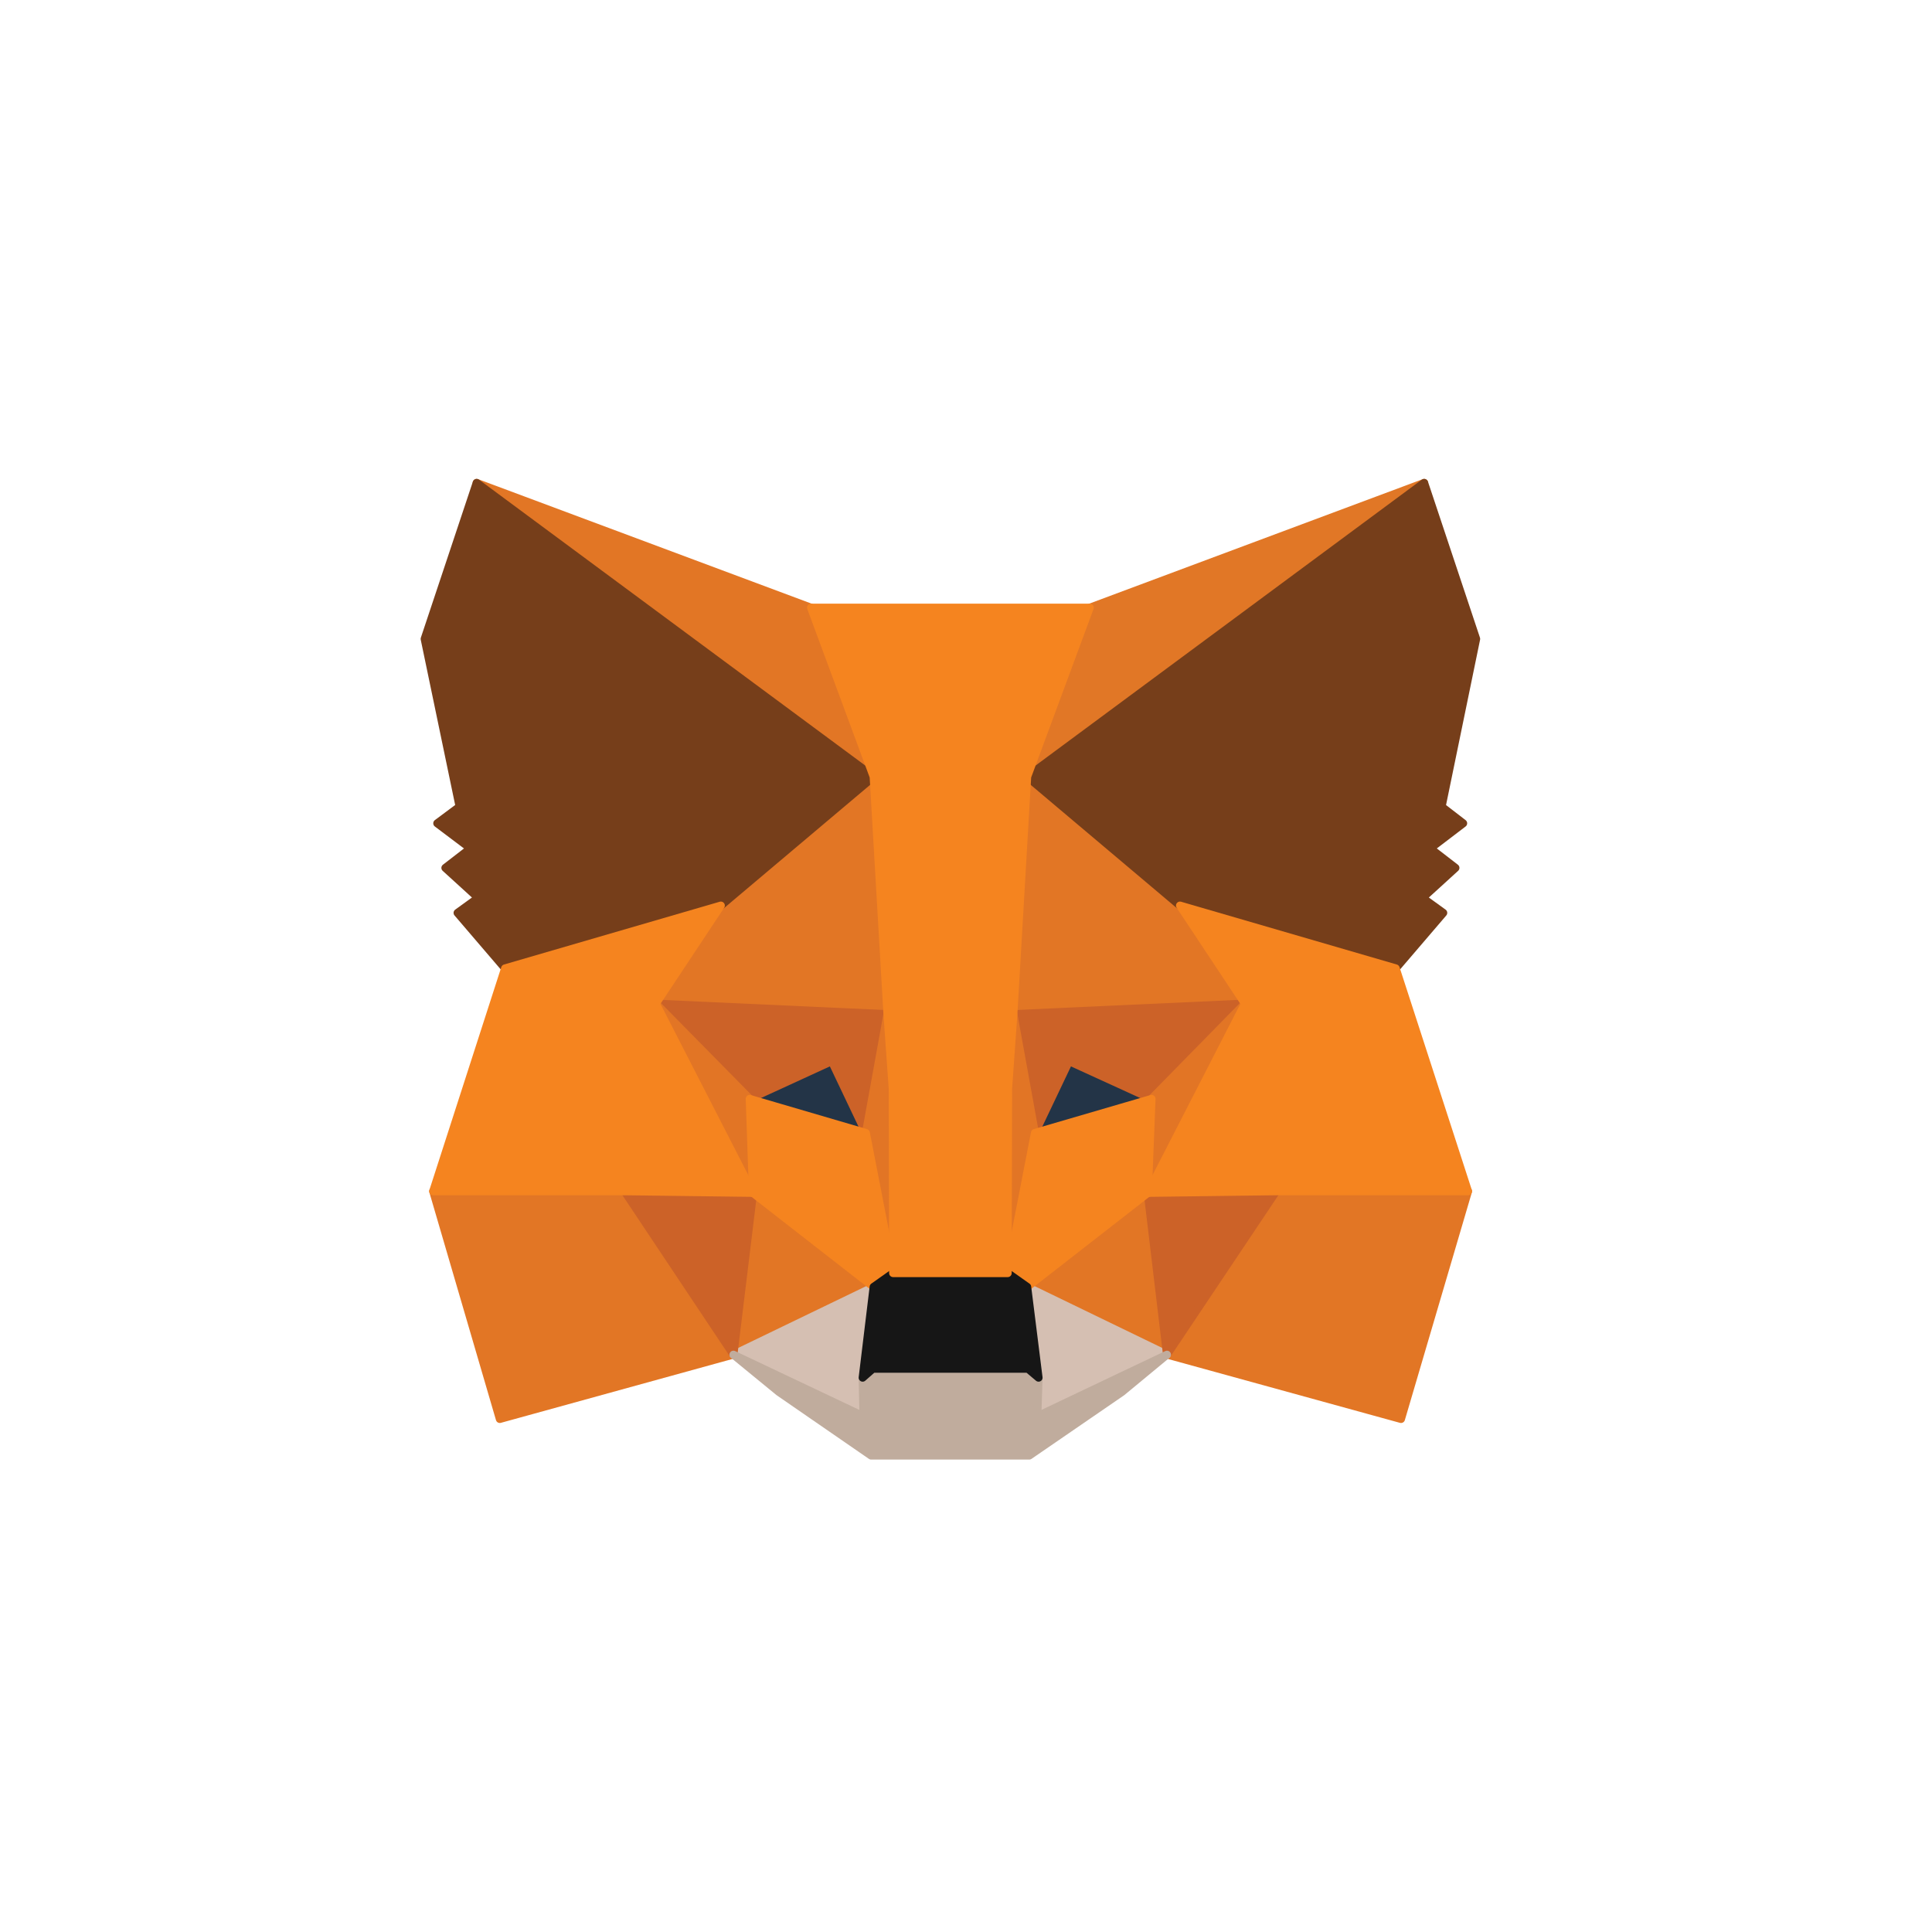 <svg width="113" height="113" viewBox="0 0 113 113" fill="none" xmlns="http://www.w3.org/2000/svg">
<path d="M83.298 28.243L59.272 46.02L63.74 35.544L83.298 28.243Z" fill="#E17726" stroke="#E17726" stroke-width="0.467" stroke-linecap="round" stroke-linejoin="round"/>
<path d="M27.879 28.243L51.691 46.186L47.437 35.544L27.879 28.243Z" fill="#E27625" stroke="#E27625" stroke-width="0.467" stroke-linecap="round" stroke-linejoin="round"/>
<path d="M74.647 69.46L68.254 79.226L81.943 82.995L85.864 69.673L74.647 69.46Z" fill="#E27625" stroke="#E27625" stroke-width="0.467" stroke-linecap="round" stroke-linejoin="round"/>
<path d="M25.336 69.673L29.233 82.995L42.898 79.226L36.529 69.46L25.336 69.673Z" fill="#E27625" stroke="#E27625" stroke-width="0.467" stroke-linecap="round" stroke-linejoin="round"/>
<path d="M42.161 52.969L38.359 58.706L51.905 59.322L51.453 44.744L42.161 52.969Z" fill="#E27625" stroke="#E27625" stroke-width="0.467" stroke-linecap="round" stroke-linejoin="round"/>
<path d="M69.015 52.964L59.581 44.573L59.272 59.316L72.817 58.7L69.015 52.964Z" fill="#E27625" stroke="#E27625" stroke-width="0.467" stroke-linecap="round" stroke-linejoin="round"/>
<path d="M42.898 79.224L51.097 75.266L44.039 69.767L42.898 79.224Z" fill="#E27625" stroke="#E27625" stroke-width="0.467" stroke-linecap="round" stroke-linejoin="round"/>
<path d="M60.08 75.266L68.254 79.224L67.137 69.767L60.08 75.266Z" fill="#E27625" stroke="#E27625" stroke-width="0.467" stroke-linecap="round" stroke-linejoin="round"/>
<path d="M68.254 79.232L60.08 75.273L60.745 80.583L60.673 82.835L68.254 79.232Z" fill="#D5BFB2" stroke="#D5BFB2" stroke-width="0.467" stroke-linecap="round" stroke-linejoin="round"/>
<path d="M42.898 79.232L50.503 82.835L50.455 80.583L51.097 75.273L42.898 79.232Z" fill="#D5BFB2" stroke="#D5BFB2" stroke-width="0.467" stroke-linecap="round" stroke-linejoin="round"/>
<path d="M50.645 66.264L43.849 64.273L48.649 62.069L50.645 66.264Z" fill="#233447" stroke="#233447" stroke-width="0.467" stroke-linecap="round" stroke-linejoin="round"/>
<path d="M60.532 66.264L62.528 62.069L67.352 64.273L60.532 66.264Z" fill="#233447" stroke="#233447" stroke-width="0.467" stroke-linecap="round" stroke-linejoin="round"/>
<path d="M42.898 79.226L44.086 69.46L36.529 69.673L42.898 79.226Z" fill="#CC6228" stroke="#CC6228" stroke-width="0.467" stroke-linecap="round" stroke-linejoin="round"/>
<path d="M67.09 69.46L68.255 79.226L74.647 69.673L67.09 69.46Z" fill="#CC6228" stroke="#CC6228" stroke-width="0.467" stroke-linecap="round" stroke-linejoin="round"/>
<path d="M72.817 58.698L59.272 59.315L60.531 66.26L62.527 62.064L67.351 64.269L72.817 58.698Z" fill="#CC6228" stroke="#CC6228" stroke-width="0.467" stroke-linecap="round" stroke-linejoin="round"/>
<path d="M43.849 64.269L48.649 62.064L50.645 66.26L51.905 59.315L38.359 58.698L43.849 64.269Z" fill="#CC6228" stroke="#CC6228" stroke-width="0.467" stroke-linecap="round" stroke-linejoin="round"/>
<path d="M38.359 58.698L44.039 69.768L43.849 64.269L38.359 58.698Z" fill="#E27525" stroke="#E27525" stroke-width="0.467" stroke-linecap="round" stroke-linejoin="round"/>
<path d="M67.352 64.269L67.138 69.768L72.817 58.698L67.352 64.269Z" fill="#E27525" stroke="#E27525" stroke-width="0.467" stroke-linecap="round" stroke-linejoin="round"/>
<path d="M51.905 59.318L50.645 66.263L52.238 74.465L52.594 63.656L51.905 59.318Z" fill="#E27525" stroke="#E27525" stroke-width="0.467" stroke-linecap="round" stroke-linejoin="round"/>
<path d="M59.272 59.318L58.606 63.633L58.939 74.465L60.531 66.263L59.272 59.318Z" fill="#E27525" stroke="#E27525" stroke-width="0.467" stroke-linecap="round" stroke-linejoin="round"/>
<path d="M60.531 66.264L58.939 74.465L60.08 75.271L67.138 69.772L67.352 64.272L60.531 66.264Z" fill="#F5841F" stroke="#F5841F" stroke-width="0.467" stroke-linecap="round" stroke-linejoin="round"/>
<path d="M43.849 64.272L44.039 69.772L51.097 75.271L52.238 74.465L50.645 66.264L43.849 64.272Z" fill="#F5841F" stroke="#F5841F" stroke-width="0.467" stroke-linecap="round" stroke-linejoin="round"/>
<path d="M60.674 82.836L60.745 80.584L60.127 80.063H51.049L50.455 80.584L50.503 82.836L42.898 79.233L45.56 81.414L50.954 85.135H60.199L65.617 81.414L68.255 79.233L60.674 82.836Z" fill="#C0AC9D" stroke="#C0AC9D" stroke-width="0.467" stroke-linecap="round" stroke-linejoin="round"/>
<path d="M60.08 75.269L58.939 74.463H52.237L51.097 75.269L50.455 80.579L51.049 80.057H60.127L60.745 80.579L60.08 75.269Z" fill="#161616" stroke="#161616" stroke-width="0.467" stroke-linecap="round" stroke-linejoin="round"/>
<path d="M84.319 47.182L86.339 37.369L83.297 28.243L60.08 45.428L69.015 52.965L81.634 56.639L84.414 53.392L83.202 52.515L85.127 50.761L83.654 49.623L85.579 48.154L84.319 47.182Z" fill="#763E1A" stroke="#763E1A" stroke-width="0.467" stroke-linecap="round" stroke-linejoin="round"/>
<path d="M24.837 37.369L26.881 47.182L25.574 48.154L27.523 49.623L26.049 50.761L27.974 52.515L26.762 53.392L29.543 56.639L42.162 52.965L51.097 45.428L27.879 28.243L24.837 37.369Z" fill="#763E1A" stroke="#763E1A" stroke-width="0.467" stroke-linecap="round" stroke-linejoin="round"/>
<path d="M81.634 56.638L69.015 52.965L72.817 58.701L67.138 69.77L74.647 69.675H85.864L81.634 56.638Z" fill="#F5841F" stroke="#F5841F" stroke-width="0.467" stroke-linecap="round" stroke-linejoin="round"/>
<path d="M42.161 52.965L29.542 56.638L25.336 69.675H36.529L44.038 69.77L38.359 58.701L42.161 52.965Z" fill="#F5841F" stroke="#F5841F" stroke-width="0.467" stroke-linecap="round" stroke-linejoin="round"/>
<path d="M59.272 59.316L60.08 45.426L63.739 35.542H47.437L51.097 45.426L51.905 59.316L52.214 63.678L52.237 74.463H58.939L58.963 63.678L59.272 59.316Z" fill="#F5841F" stroke="#F5841F" stroke-width="0.467" stroke-linecap="round" stroke-linejoin="round"/>
</svg>
